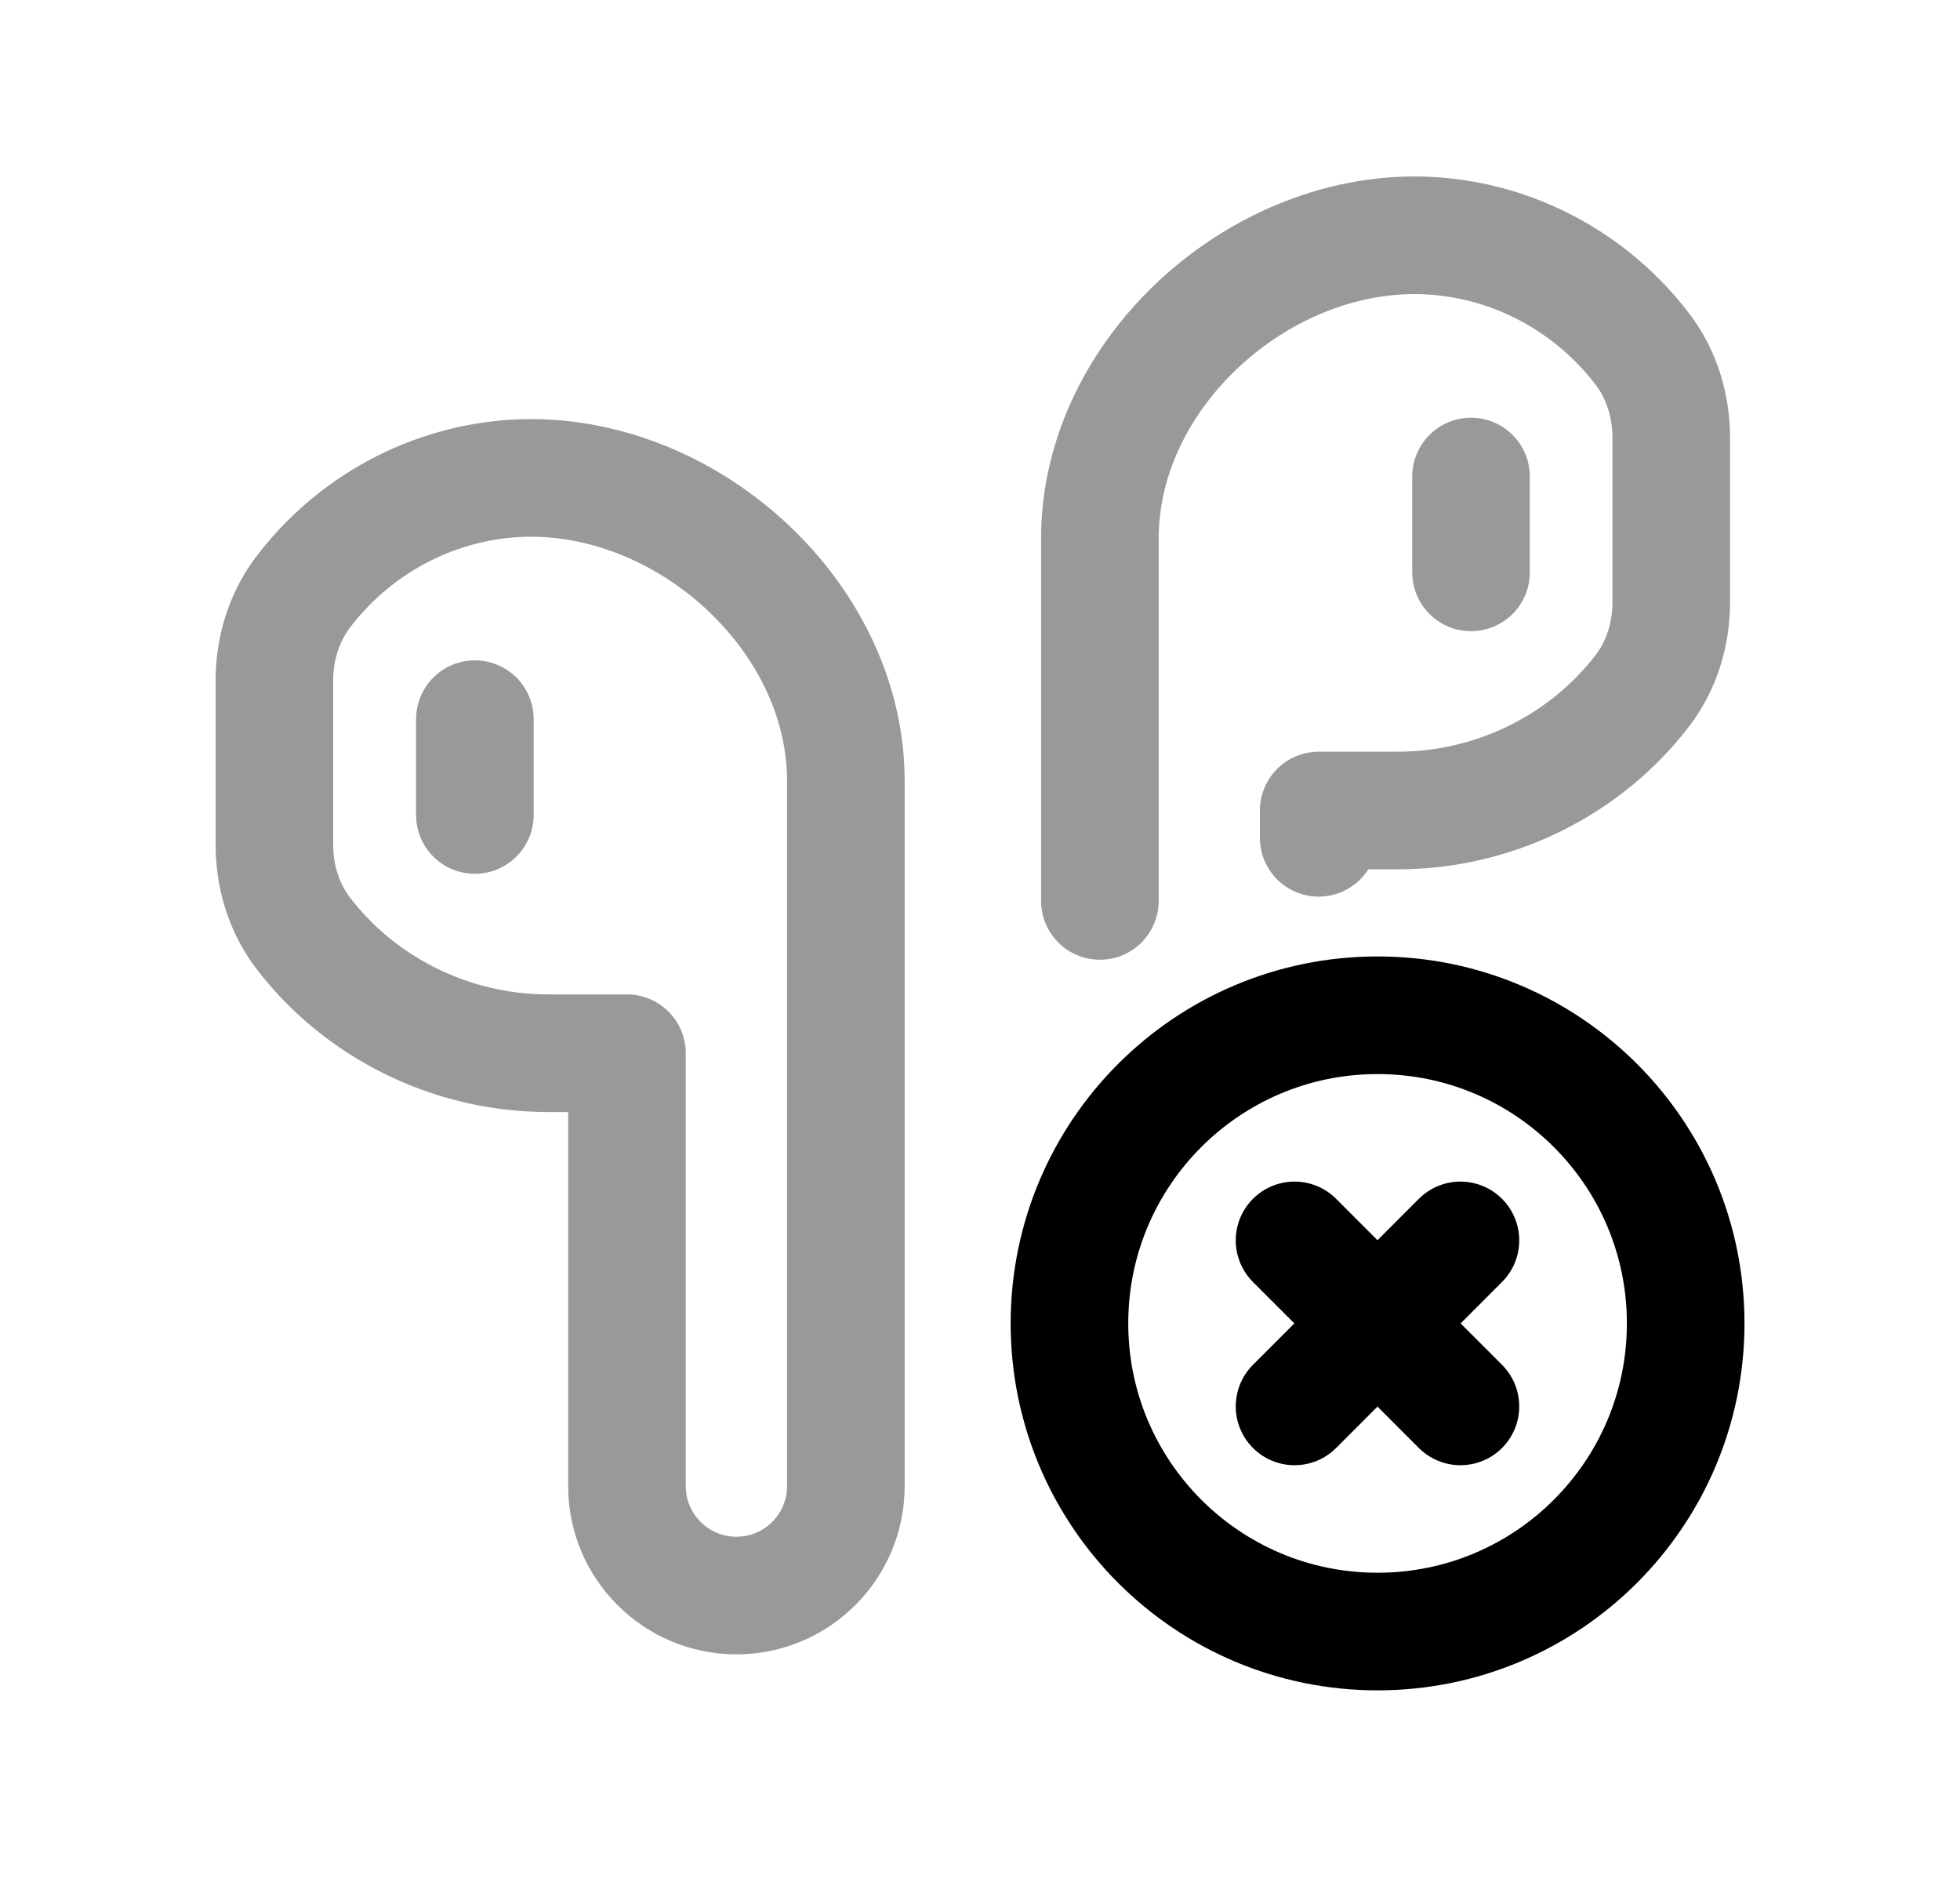 <svg width="25" height="24" viewBox="0 0 25 24" fill="none" xmlns="http://www.w3.org/2000/svg">
<path opacity="0.4" d="M3.862 11.893C3.619 11.572 3.5 11.175 3.5 10.773V8.677C3.5 8.274 3.621 7.875 3.863 7.555C4.501 6.712 5.493 6.154 6.609 6.098C8.731 6 10.789 7.838 10.789 9.96V18.952C10.789 19.722 10.164 20.347 9.393 20.347C8.623 20.347 7.997 19.722 7.997 18.952V13.431H6.99C5.73 13.431 4.573 12.829 3.862 11.893Z" stroke="black" stroke-width="1.5" stroke-linecap="round" stroke-linejoin="round"/>
<path opacity="0.4" d="M6.057 9.171V10.393" stroke="black" stroke-width="1.5" stroke-linecap="round" stroke-linejoin="round"/>
<path d="M16.512 17.935L18.628 15.818M18.628 17.935L16.512 15.818" stroke="black" stroke-width="1.5" stroke-linecap="round" stroke-linejoin="round"/>
<path d="M17.571 20.806C19.742 20.806 21.501 19.047 21.501 16.876C21.501 14.706 19.742 12.947 17.571 12.947C15.4 12.947 13.641 14.706 13.641 16.876C13.641 19.047 15.4 20.806 17.571 20.806Z" stroke="black" stroke-width="1.5" stroke-linecap="round" stroke-linejoin="round"/>
<path opacity="0.4" d="M14.029 11.489V6.866C14.029 4.744 16.087 2.905 18.209 3.004C19.325 3.06 20.316 3.618 20.955 4.46C21.198 4.781 21.317 5.179 21.317 5.582V7.678C21.317 8.08 21.199 8.478 20.956 8.798C20.245 9.734 19.087 10.336 17.827 10.336H16.82V10.684" stroke="black" stroke-width="1.5" stroke-linecap="round" stroke-linejoin="round"/>
<path opacity="0.4" d="M18.763 6.077V7.299" stroke="black" stroke-width="1.5" stroke-linecap="round" stroke-linejoin="round"/>
</svg>